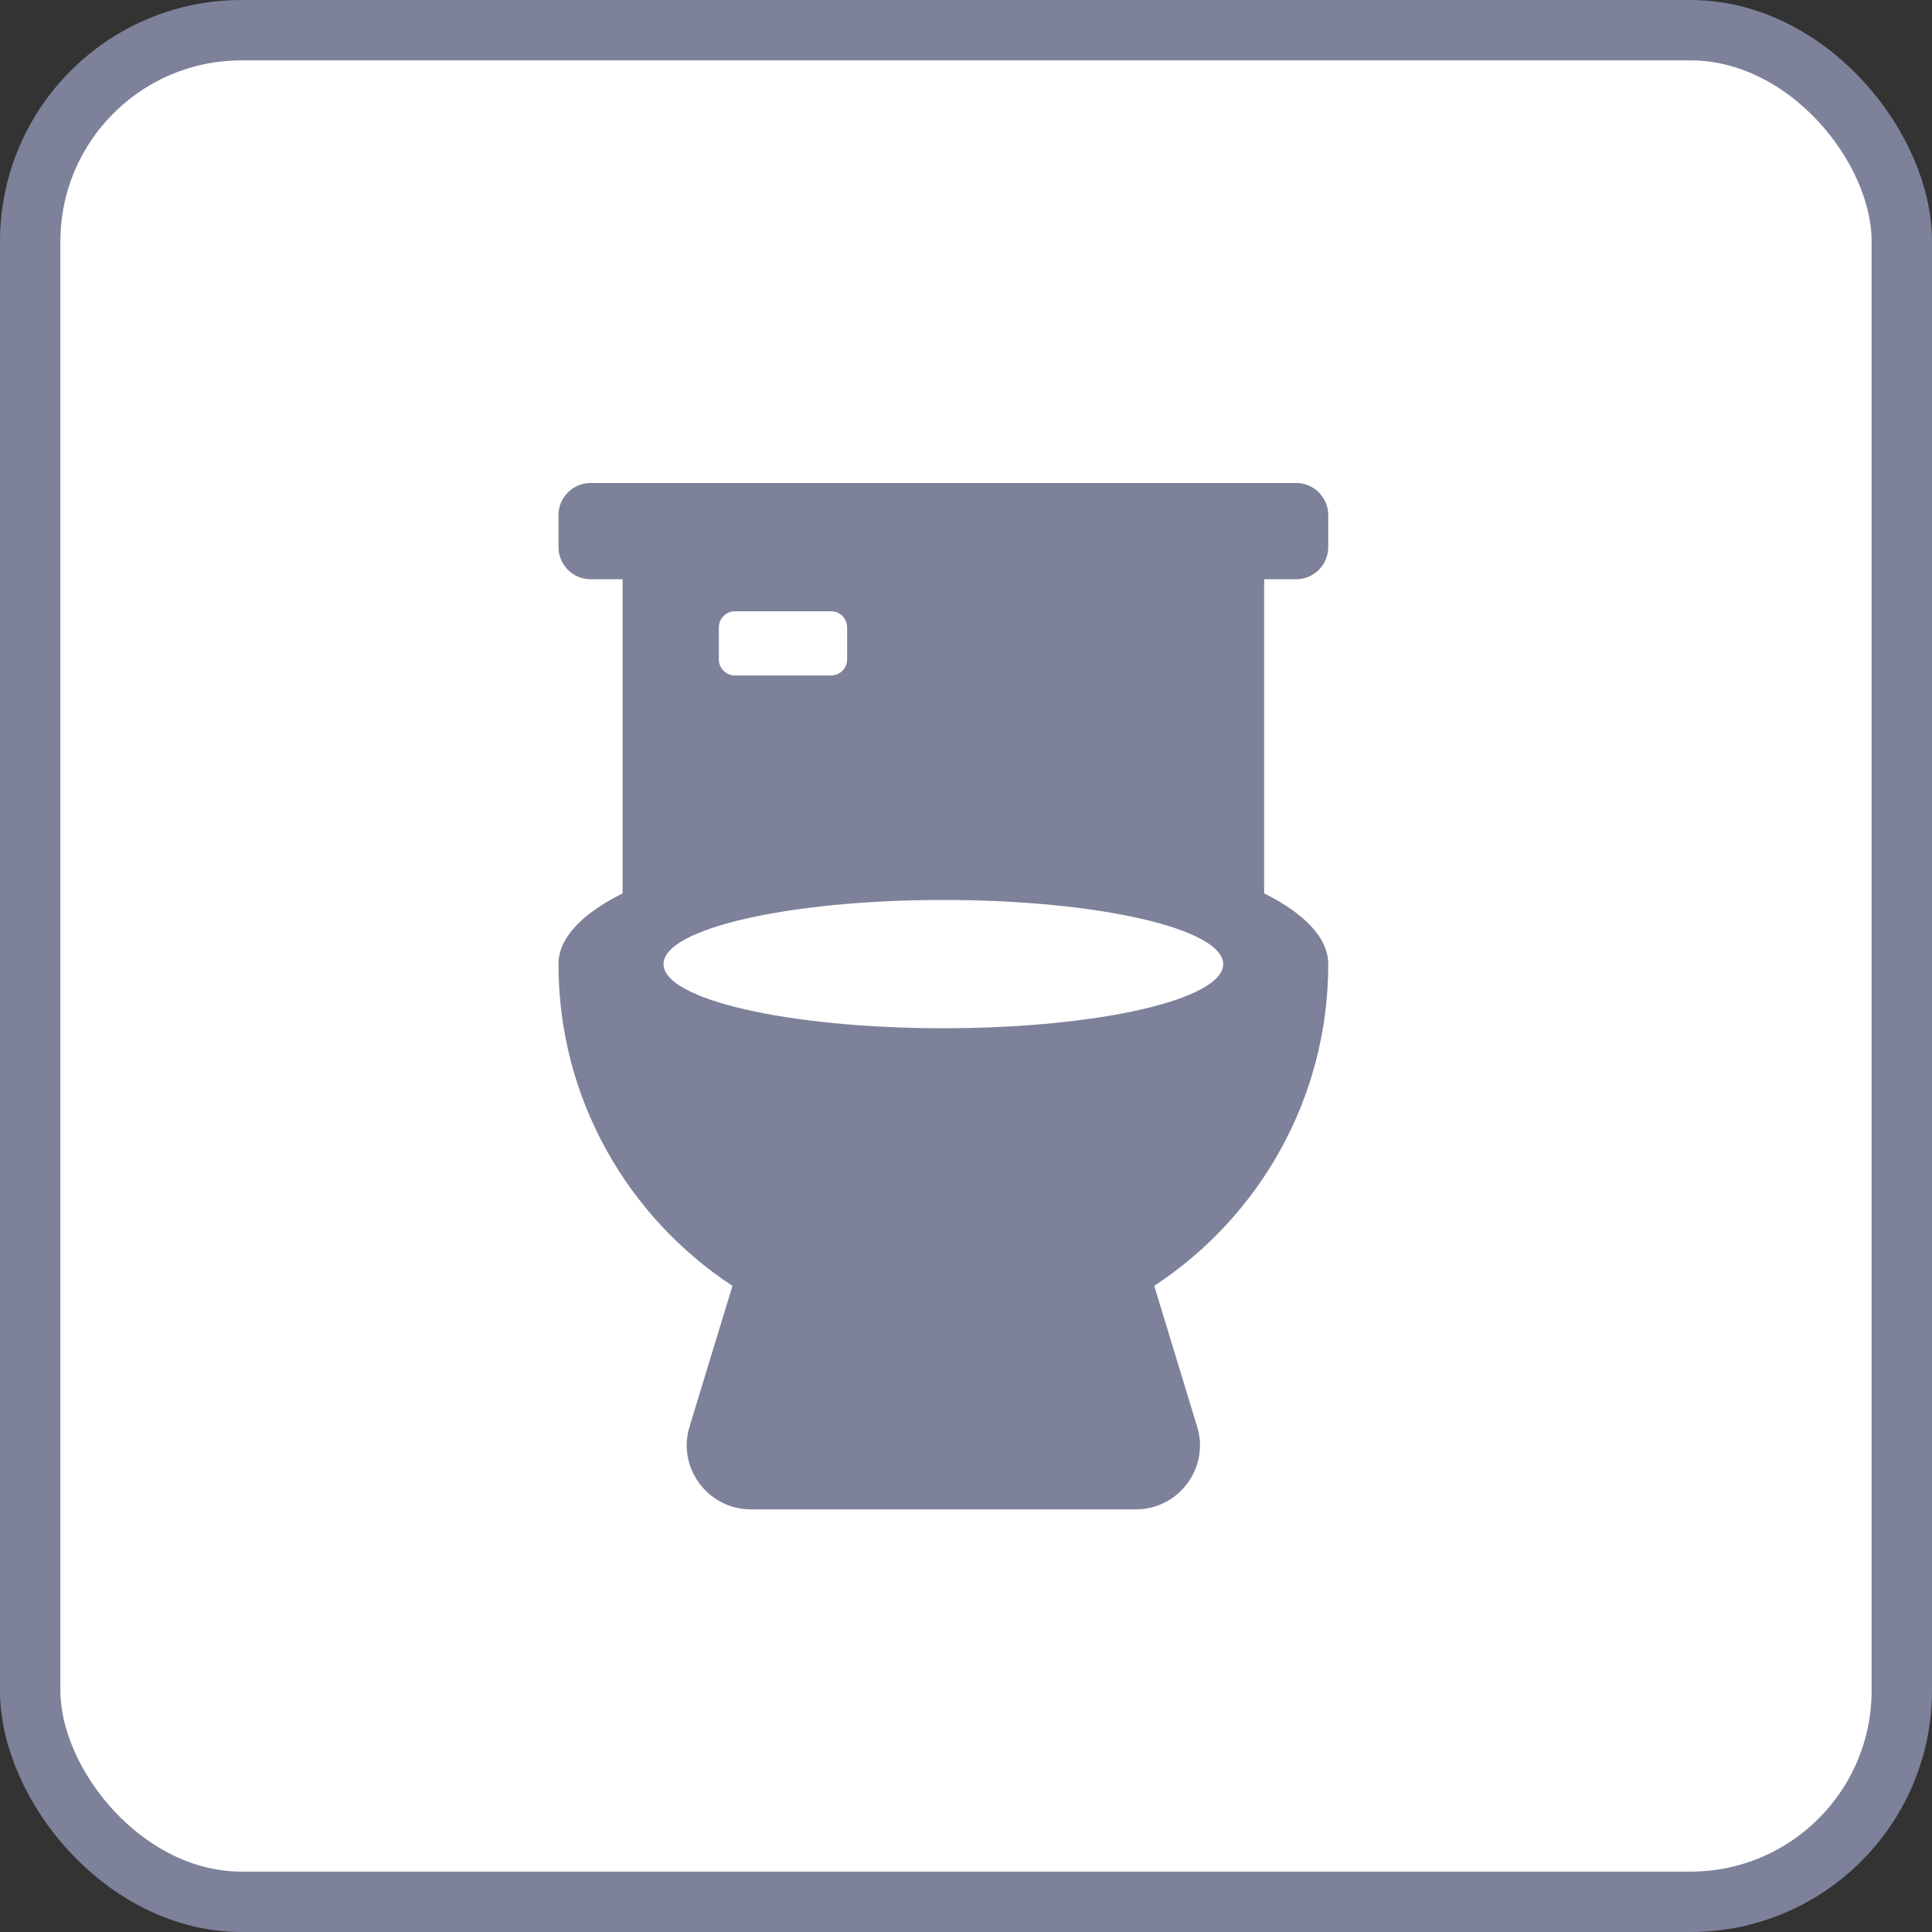 <svg width="32" height="32" viewBox="0 0 32 32" fill="none" xmlns="http://www.w3.org/2000/svg">
<rect x="0" y="0" width="32" height="32" fill="#333333" stroke="none"/>
<rect x="0.5" y="0.5" width="31" height="31" rx="3.5" fill="white"/>
<g clip-path="url(#clip0_1297_73937)">
<path d="M21.469 9.594C21.761 9.594 22 9.355 22 9.062V8.531C22 8.239 21.761 8 21.469 8H9.781C9.489 8 9.25 8.239 9.25 8.531V9.062C9.25 9.355 9.489 9.594 9.781 9.594H10.312V14.797C9.642 15.132 9.25 15.534 9.25 15.969C9.25 18.2 10.399 20.159 12.132 21.298L11.421 23.629C11.212 24.309 11.724 25 12.438 25H18.812C19.526 25 20.038 24.309 19.828 23.629L19.118 21.298C20.851 20.159 22 18.2 22 15.969C22 15.534 21.608 15.132 20.938 14.797V9.594H21.469ZM11.906 10.391C11.906 10.245 12.026 10.125 12.172 10.125H13.766C13.912 10.125 14.031 10.245 14.031 10.391V10.922C14.031 11.068 13.912 11.188 13.766 11.188H12.172C12.026 11.188 11.906 11.068 11.906 10.922V10.391ZM15.625 17.031C13.065 17.031 10.99 16.556 10.99 15.969C10.99 15.381 13.065 14.906 15.625 14.906C18.185 14.906 20.26 15.381 20.26 15.969C20.26 16.556 18.185 17.031 15.625 17.031Z" fill="#7D8199"/>
</g>
<rect x="0.5" y="0.5" width="31" height="31" rx="3.5" stroke="#7D8199"/>
<defs>
<clipPath id="clip0_1297_73937">
<rect width="12.75" height="17" fill="white" transform="translate(9.25 8)"/>
</clipPath>
</defs>
</svg>
